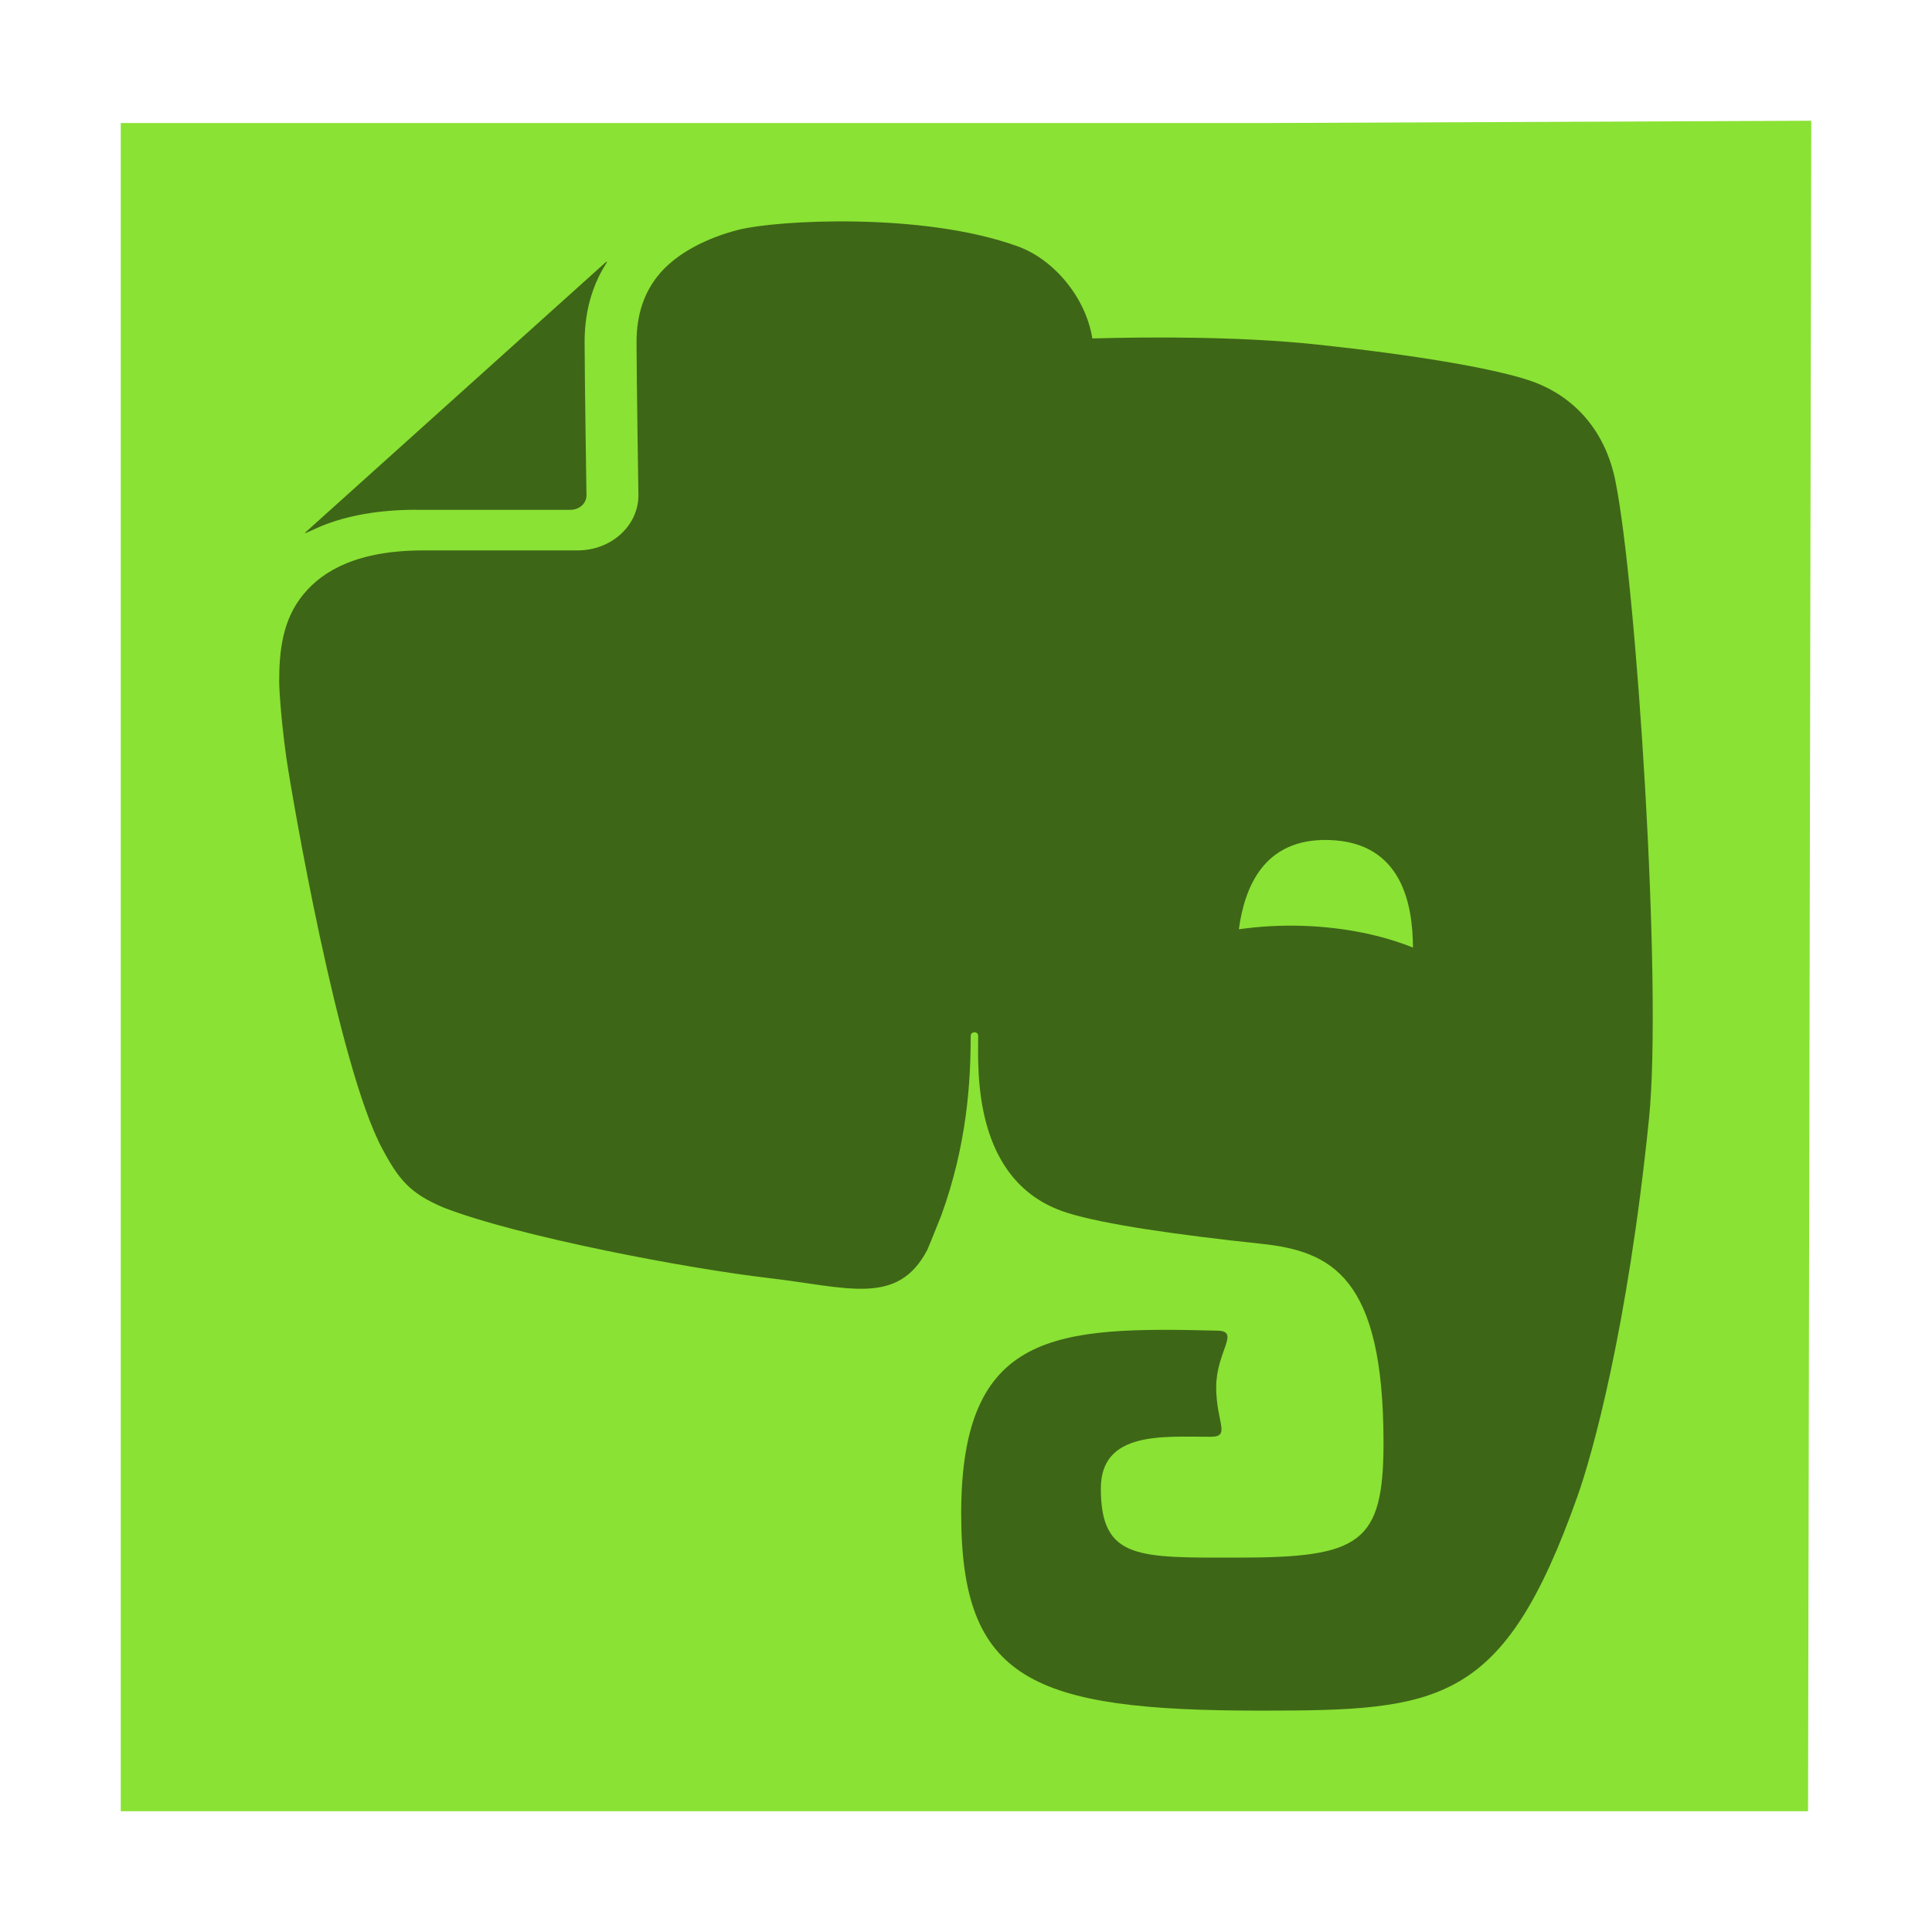 <?xml version="1.0" encoding="UTF-8" standalone="no"?>
<svg
   xmlns:dc="http://purl.org/dc/elements/1.1/"
   xmlns:cc="http://creativecommons.org/ns#"
   xmlns:rdf="http://www.w3.org/1999/02/22-rdf-syntax-ns#"
   xmlns:svg="http://www.w3.org/2000/svg"
   xmlns="http://www.w3.org/2000/svg"
   xmlns:sodipodi="http://sodipodi.sourceforge.net/DTD/sodipodi-0.dtd"
   xmlns:inkscape="http://www.inkscape.org/namespaces/inkscape"
   width="96"
   version="1.1"
   height="96"
   id="svg2"
   inkscape:version="0.91 r13725"
   sodipodi:docname="evernote.svg">
  <defs
     id="defs28" />
  <sodipodi:namedview
     pagecolor="#ffffff"
     bordercolor="#666666"
     borderopacity="1"
     objecttolerance="10"
     gridtolerance="10"
     guidetolerance="10"
     inkscape:pageopacity="0"
     inkscape:pageshadow="2"
     inkscape:window-width="640"
     inkscape:window-height="480"
     id="namedview26"
     showgrid="false"
     inkscape:zoom="3.3125"
     inkscape:cx="25.926009"
     inkscape:cy="53.840549"
     inkscape:current-layer="svg2" />
  <path
     style="fill:#8ae234"
     id="path3001"
     d="M 6,6.114 6,90 89.841,90 90,6 62.716,6.114 Z"
     inkscape:connector-curvature="0" />
  <path
     inkscape:connector-curvature="0"
     d="m 20.691,25.333 c 0,0 0,0 0.003,0 l 7.656,0 c 0.439,0 0.792,-0.324 0.792,-0.719 0,-0.002 -0.093,-5.955 -0.093,-7.61 l 0,-0.022 c 0,-1.359 0.314,-2.545 0.862,-3.538 l 0.262,-0.446 c -0.029,0.007 -0.058,0.019 -0.088,0.044 L 15.21,26.423 c -0.029,0.022 -0.047,0.049 -0.056,0.079 0.308,-0.138 0.728,-0.327 0.788,-0.351 1.295,-0.53 2.866,-0.821 4.747,-0.821 z M 80.265,23.876 c -0.608,-2.953 -2.544,-4.408 -4.294,-4.981 -1.888,-0.619 -5.716,-1.26 -10.527,-1.775 -3.87,-0.413 -8.418,-0.38 -11.166,-0.303 -0.33,-2.049 -1.914,-3.92 -3.686,-4.568 -4.723,-1.724 -12.02,-1.308 -13.893,-0.832 -1.489,0.377 -3.136,1.151 -4.054,2.343 -0.615,0.796 -1.013,1.816 -1.016,3.241 0,0.807 0.024,2.706 0.047,4.394 0.024,1.693 0.047,3.208 0.047,3.218 -8.2e-4,1.508 -1.348,2.734 -3.017,2.736 l -7.657,0 c -1.633,0 -2.881,0.249 -3.835,0.642 -0.955,0.393 -1.631,0.923 -2.145,1.551 -1.023,1.245 -1.2,2.782 -1.196,4.351 0,0 0.016,1.282 0.355,3.762 0.283,1.919 2.578,15.328 4.757,19.406 0.845,1.587 1.408,2.248 3.068,2.947 3.699,1.437 12.148,3.035 16.109,3.493 3.953,0.459 6.434,1.423 7.912,-1.389 0.008,-0.007 0.296,-0.7 0.697,-1.716 1.284,-3.528 1.462,-6.659 1.462,-8.925 0,-0.23 0.373,-0.241 0.373,0 0,1.599 -0.337,7.26 4.377,8.778 1.861,0.599 5.721,1.132 9.643,1.549 3.546,0.37 6.12,1.636 6.12,9.889 0,5.021 -1.163,5.71 -7.241,5.71 -4.927,0 -6.805,0.116 -6.805,-3.435 0,-2.87 3.129,-2.569 5.448,-2.569 1.036,0 0.284,-0.699 0.284,-2.469 0,-1.761 1.214,-2.779 0.066,-2.805 -8.019,-0.2 -12.737,-0.007 -12.737,9.089 0,8.259 3.484,9.792 14.865,9.792 8.923,0 12.069,-0.265 15.753,-10.636 0.729,-2.047 2.493,-8.295 3.56,-18.785 0.675,-6.633 -0.636,-26.652 -1.676,-31.704 z M 64.71,46.003 c -1.102,-0.033 -2.163,0.03 -3.152,0.173 0.278,-2.039 1.206,-4.54 4.492,-4.436 3.638,0.113 4.147,3.232 4.16,5.345 -1.534,-0.62 -3.433,-1.016 -5.501,-1.082 z"
     id="path4194"
     style="fill:#000000;fill-opacity:0.549" />
</svg>
